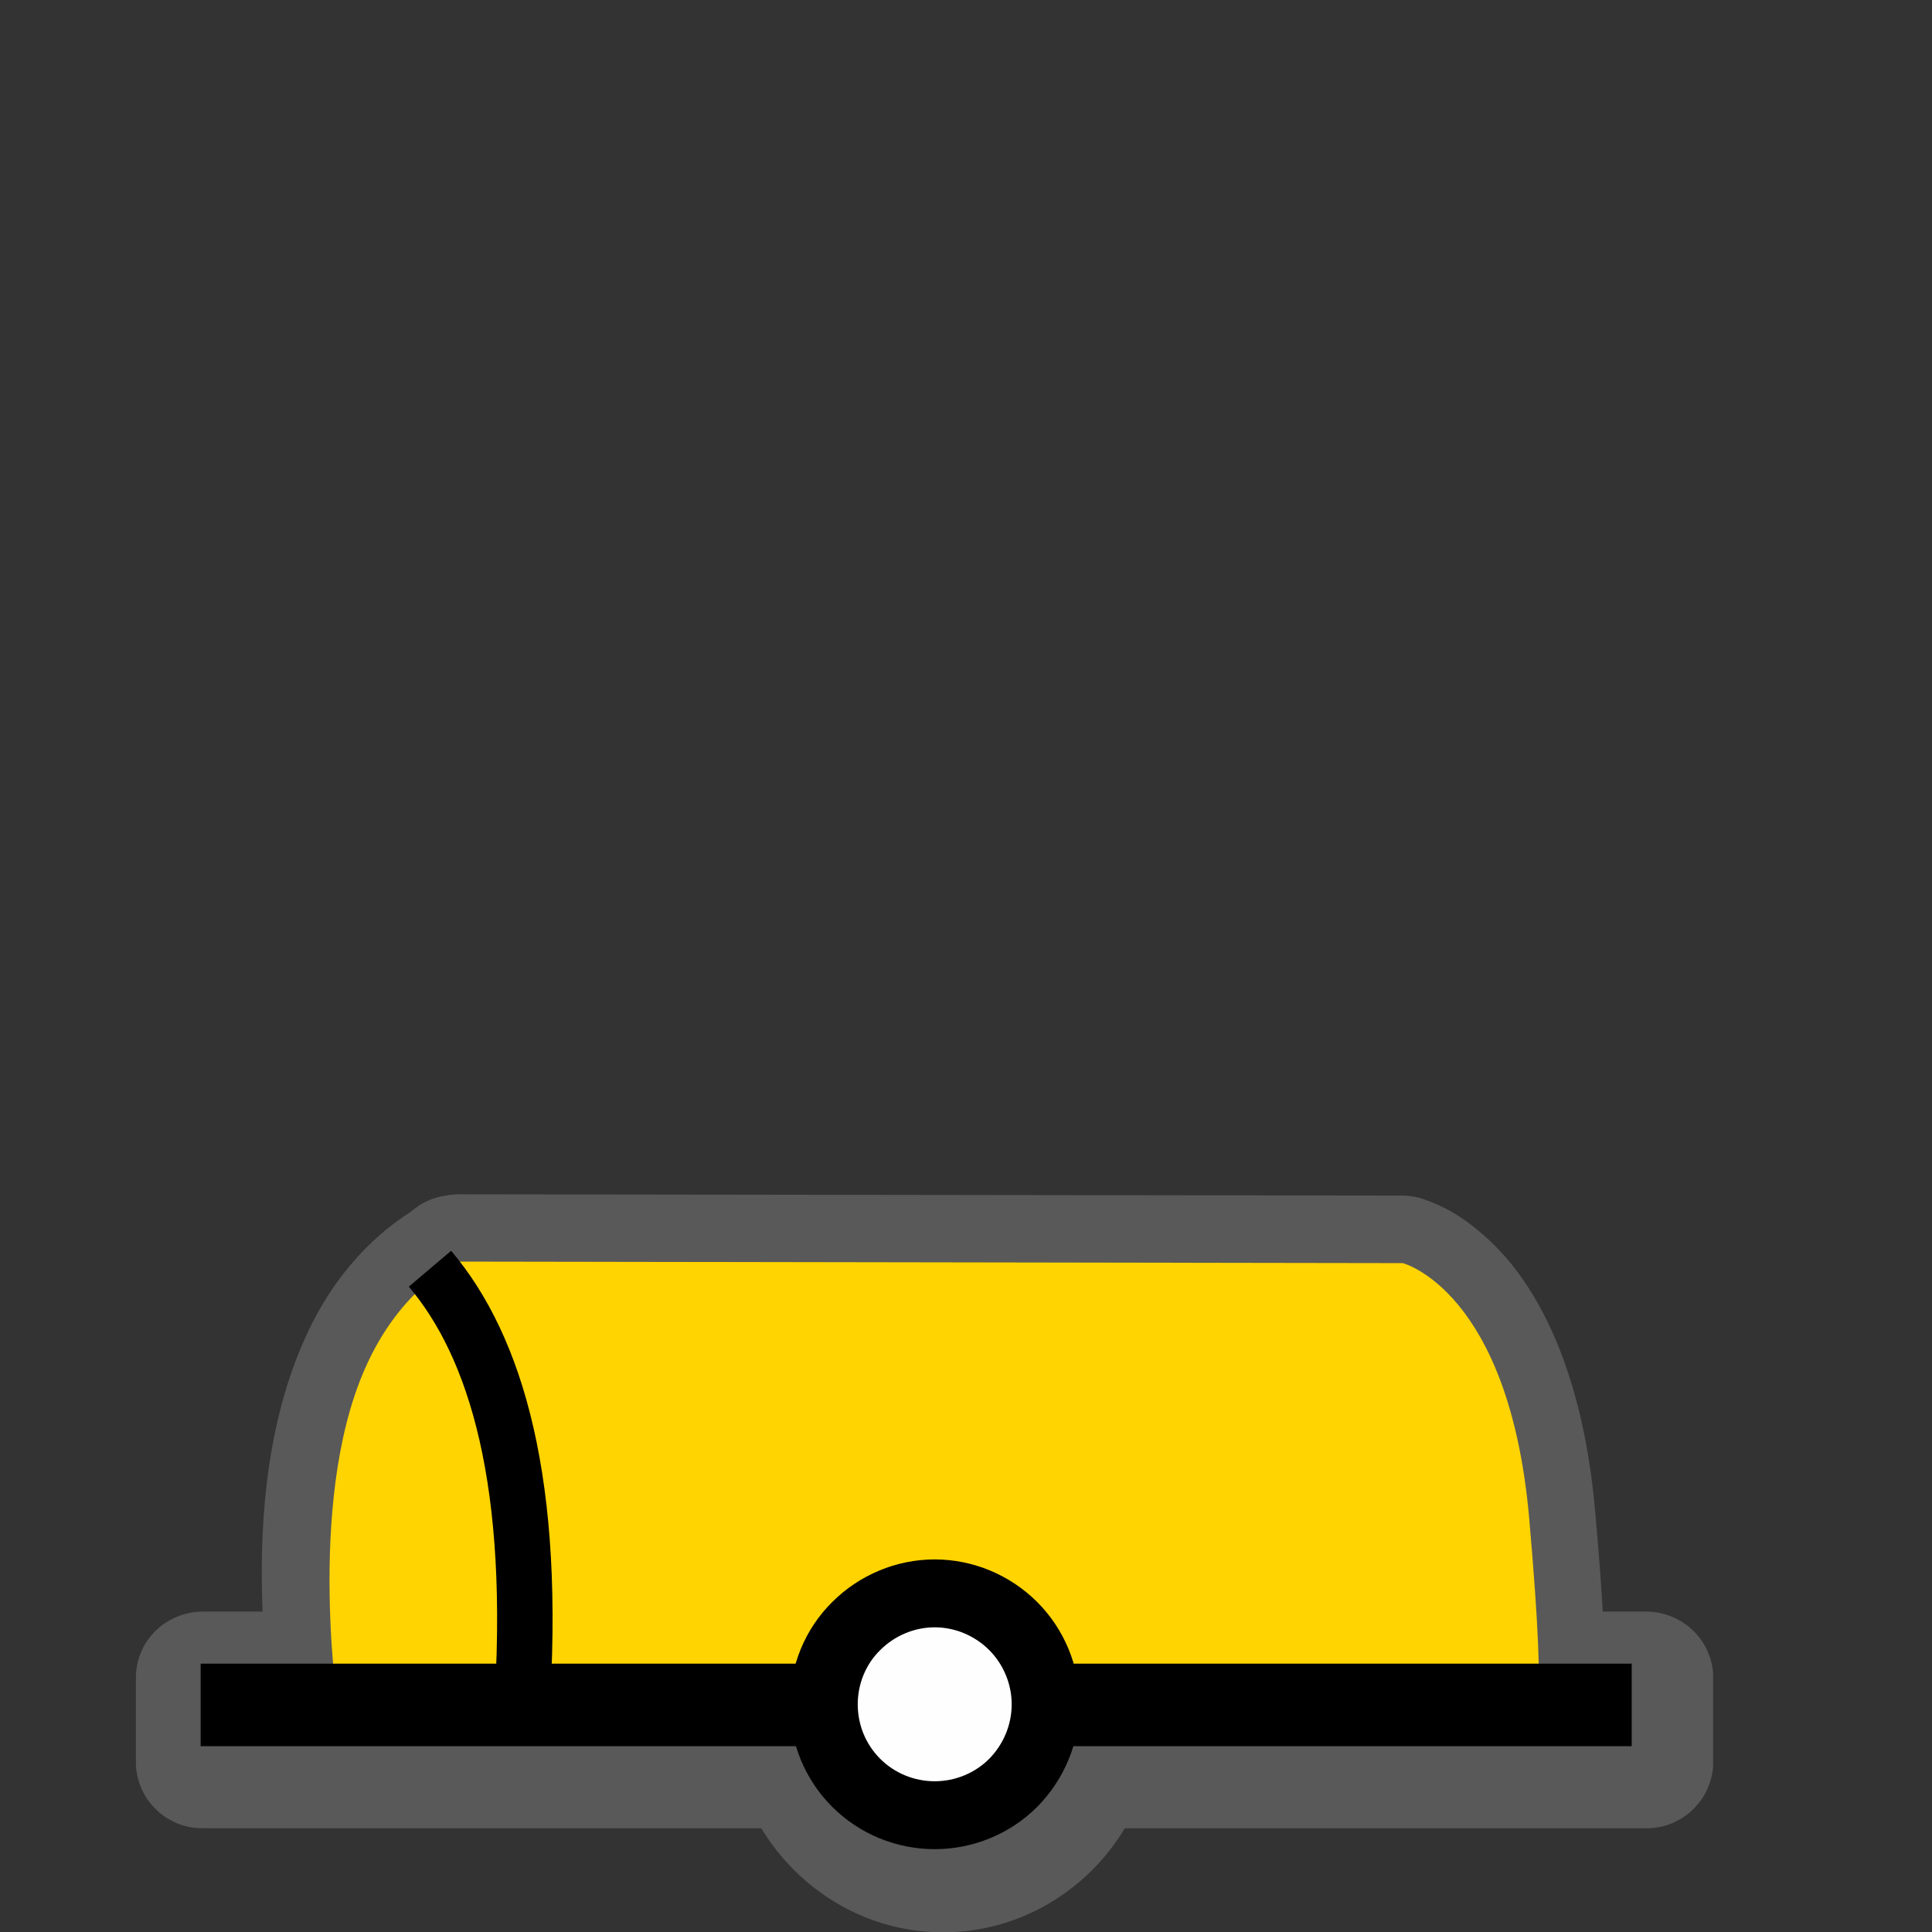 <?xml version="1.0" encoding="UTF-8"?>
<svg xmlns="http://www.w3.org/2000/svg" xmlns:xlink="http://www.w3.org/1999/xlink" width="24" height="24" viewBox="0 0 24 24">
<rect x="0" y="0" width="24" height="24" fill="#333333" stroke="none"/>
<defs>
<filter id="filter-remove-color" x="0%" y="0%" width="100%" height="100%">
<feColorMatrix color-interpolation-filters="sRGB" values="0 0 0 0 1 0 0 0 0 1 0 0 0 0 1 0 0 0 1 0" />
</filter>
<mask id="mask-0">
<g filter="url(#filter-remove-color)">
<rect x="-2.4" y="-2.4" width="28.8" height="28.8" fill="rgb(0%, 0%, 0%)" fill-opacity="0.426"/>
</g>
</mask>
<clipPath id="clip-0">
<path clip-rule="nonzero" d="M 1 14 L 22 14 L 22 24 L 1 24 Z M 1 14 "/>
</clipPath>
<clipPath id="clip-1">
<rect x="0" y="0" width="24" height="24"/>
</clipPath>
<g id="source-7" clip-path="url(#clip-1)">
<g clip-path="url(#clip-0)">
<path fill-rule="nonzero" fill="rgb(55.294%, 55.294%, 55.294%)" fill-opacity="1" d="M 5.699 14.836 C 5.637 14.836 5.578 14.844 5.52 14.855 C 5.371 14.879 5.234 14.941 5.121 15.039 L 5.09 15.062 C 4.742 15.285 4.164 15.758 3.77 16.668 C 3.277 17.789 3.223 19.062 3.262 20.02 L 2.516 20.02 C 2.406 20.02 2.297 20.043 2.195 20.086 C 2.098 20.125 2.004 20.188 1.93 20.262 C 1.852 20.34 1.789 20.43 1.75 20.531 C 1.707 20.633 1.688 20.738 1.688 20.848 L 1.688 21.883 C 1.688 21.992 1.707 22.098 1.75 22.199 C 1.789 22.301 1.852 22.391 1.93 22.469 C 2.004 22.547 2.098 22.605 2.195 22.648 C 2.297 22.691 2.406 22.711 2.516 22.711 L 9.457 22.711 C 9.922 23.48 10.758 24.004 11.715 24.004 C 12.672 24.004 13.512 23.48 13.973 22.711 L 20.457 22.711 C 20.562 22.711 20.672 22.691 20.773 22.648 C 20.871 22.605 20.965 22.547 21.039 22.469 C 21.117 22.391 21.18 22.301 21.219 22.199 C 21.262 22.098 21.285 21.992 21.281 21.883 L 21.281 20.848 C 21.285 20.738 21.262 20.633 21.219 20.531 C 21.18 20.43 21.117 20.34 21.039 20.262 C 20.965 20.188 20.871 20.125 20.773 20.086 C 20.672 20.043 20.562 20.02 20.457 20.02 L 19.91 20.02 C 19.891 19.691 19.863 19.297 19.816 18.777 C 19.68 17.238 19.238 16.266 18.754 15.676 C 18.508 15.383 18.258 15.188 18.055 15.066 C 17.852 14.945 17.629 14.879 17.629 14.879 C 17.562 14.863 17.492 14.852 17.422 14.852 Z M 5.699 14.836 "/>
</g>
</g>
</defs>
<g mask="url(#mask-0)">
<use xlink:href="#source-7"/>
</g>
<path fill-rule="nonzero" fill="rgb(100%, 83.137%, 0%)" fill-opacity="1" d="M 5.703 15.672 C 5.703 15.672 4.984 15.969 4.531 17.008 C 3.789 18.699 4.215 21.352 4.215 21.352 L 19.027 21.207 C 19.027 21.207 19.246 21.691 18.996 18.859 C 18.746 16.027 17.426 15.691 17.426 15.691 Z M 5.703 15.672 "/>
<path fill="none" stroke-width="25" stroke-linecap="butt" stroke-linejoin="miter" stroke="rgb(0%, 0%, 0%)" stroke-opacity="1" stroke-miterlimit="4" d="M 60.794 516.562 L 494.378 516.562 " transform="matrix(0.041, 0, 0, 0.041, 0, 0)"/>
<path fill-rule="nonzero" fill="rgb(99.608%, 99.608%, 99.608%)" fill-opacity="1" stroke-width="20.572" stroke-linecap="round" stroke-linejoin="round" stroke="rgb(0%, 0%, 0%)" stroke-opacity="1" stroke-miterlimit="10" d="M 316.81 516.374 C 316.81 525.342 313.223 533.838 306.992 540.163 C 300.667 546.488 292.077 549.98 283.203 549.98 C 274.329 549.98 265.739 546.488 259.414 540.163 C 253.089 533.838 249.596 525.342 249.596 516.374 C 249.596 507.5 253.089 498.91 259.414 492.679 C 265.739 486.354 274.329 482.767 283.203 482.767 C 292.077 482.767 300.667 486.354 306.992 492.679 C 313.223 498.91 316.81 507.5 316.81 516.374 Z M 316.81 516.374 " transform="matrix(0.041, 0, 0, 0.041, 0, 0)"/>
<path fill="none" stroke-width="16.8" stroke-linecap="butt" stroke-linejoin="round" stroke="rgb(0%, 0%, 0%)" stroke-opacity="1" stroke-miterlimit="4" d="M 130.273 384.401 C 150.192 407.907 162.936 449.16 157.933 519.961 " transform="matrix(0.041, 0, 0, 0.041, 0, 0)"/>
</svg>
